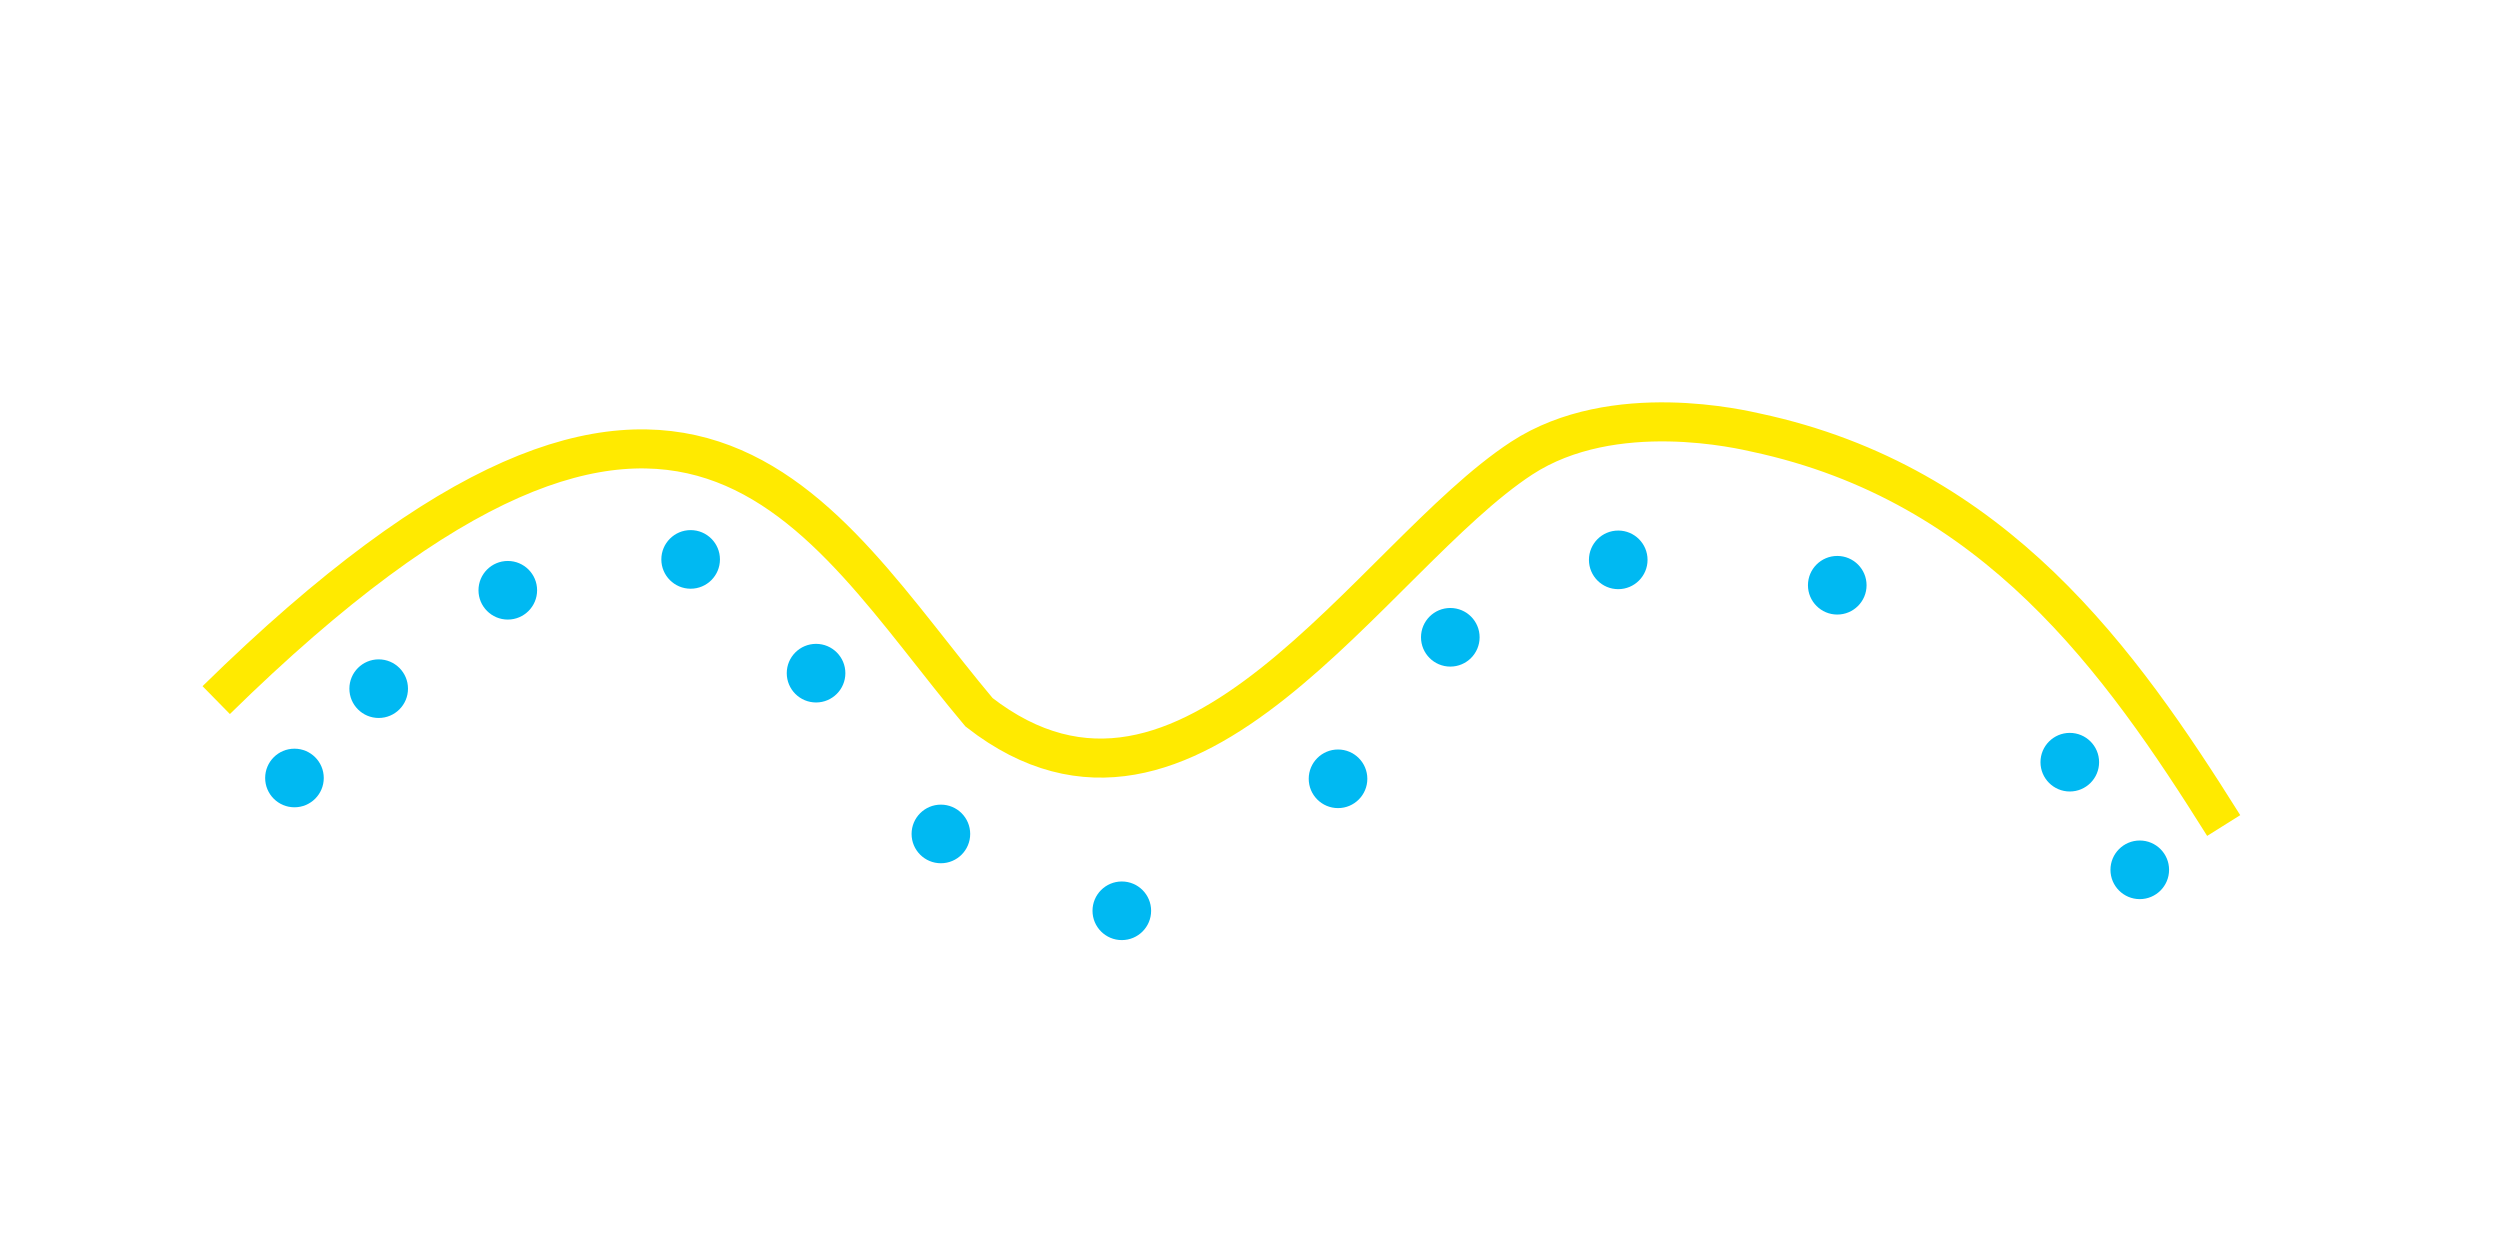 <?xml version="1.0" encoding="UTF-8" standalone="no"?>
<!-- Created with Inkscape (http://www.inkscape.org/) -->

<svg
   width="128"
   height="64"
   viewBox="0 0 33.867 16.933"
   version="1.1"
   id="svg1"
   xml:space="preserve"
   xmlns="http://www.w3.org/2000/svg"
   xmlns:svg="http://www.w3.org/2000/svg"><defs
     id="defs1"><linearGradient
       id="swatch18"><stop
         style="stop-color:#ffeb00;stop-opacity:0.878;"
         offset="0"
         id="stop18" /></linearGradient><linearGradient
       id="swatch1"><stop
         style="stop-color:#ffea00;stop-opacity:1;"
         offset="0"
         id="stop1" /></linearGradient></defs><g
     id="layer1"
     style="display:inline"><circle
       id="path61"
       style="fill:#00b9f2;fill-opacity:1;stroke:none;stroke-width:0.265"
       cx="3.989"
       cy="10.539"
       r="0.397" /><circle
       id="path62"
       style="fill:#00b9f2;fill-opacity:1;stroke:none;stroke-width:0.265"
       cx="5.13"
       cy="9.329"
       r="0.397" /><circle
       id="path68"
       style="fill:#00b9f2;fill-opacity:1;stroke:none;stroke-width:0.265"
       cx="6.879"
       cy="7.996"
       r="0.397" /><circle
       id="path69"
       style="fill:#00b9f2;fill-opacity:1;stroke:none;stroke-width:0.265"
       cx="9.356"
       cy="7.578"
       r="0.397" /><circle
       id="path70"
       style="fill:#00b9f2;fill-opacity:1;stroke:none;stroke-width:0.265"
       cx="11.055"
       cy="9.119"
       r="0.397" /><circle
       id="path71"
       style="fill:#00b9f2;fill-opacity:1;stroke:none;stroke-width:0.265"
       cx="12.746"
       cy="11.297"
       r="0.397" /><circle
       id="path72"
       style="fill:#00b9f2;fill-opacity:1;stroke:none;stroke-width:0.265"
       cx="15.197"
       cy="12.338"
       r="0.397" /><circle
       id="path73"
       style="fill:#00b9f2;fill-opacity:1;stroke:none;stroke-width:0.265"
       cx="18.126"
       cy="10.55"
       r="0.397" /><circle
       id="path74"
       style="fill:#00b9f2;fill-opacity:1;stroke:none;stroke-width:0.265"
       cx="19.647"
       cy="8.633"
       r="0.397" /><circle
       id="path75"
       style="fill:#00b9f2;fill-opacity:1;stroke:none;stroke-width:0.265"
       cx="21.922"
       cy="7.584"
       r="0.397" /><circle
       id="path76"
       style="fill:#00b9f2;fill-opacity:1;stroke:none;stroke-width:0.265"
       cx="24.889"
       cy="7.928"
       r="0.397" /><circle
       id="path77"
       style="fill:#00b9f2;fill-opacity:1;stroke:none;stroke-width:0.265"
       cx="28.039"
       cy="10.325"
       r="0.397" /><circle
       id="path78"
       style="fill:#00b9f2;fill-opacity:1;stroke:none;stroke-width:0.265"
       cx="28.987"
       cy="11.783"
       r="0.397" /><path
       style="fill:none;stroke:#ffea00;stroke-width:0.529;stroke-linecap:butt;stroke-linejoin:miter;stroke-dasharray:none;stroke-opacity:1"
       d="m 2.929,9.484 c 6.377,-6.258 8.122,-2.466 10.334,0.165 2.85,2.217 5.322,-2.116 7.35,-3.442 1.248,-0.815 3.019,-0.38 3.174,-0.347 3.243,0.693 4.939,3.096 6.337,5.323"
       id="path79" /></g></svg>
